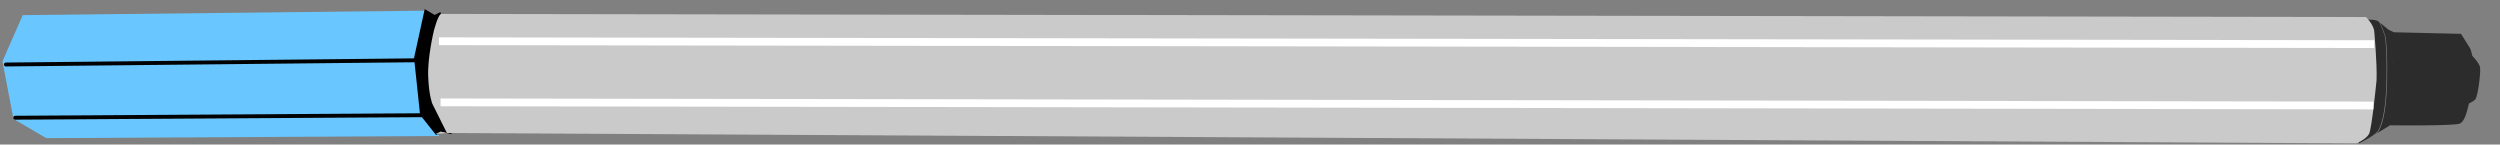 <?xml version="1.0" encoding="utf-8"?>
<!-- Generator: Adobe Illustrator 17.0.0, SVG Export Plug-In . SVG Version: 6.00 Build 0)  -->
<!DOCTYPE svg PUBLIC "-//W3C//DTD SVG 1.1//EN" "http://www.w3.org/Graphics/SVG/1.1/DTD/svg11.dtd">
<svg version="1.1" id="Layer_1" xmlns="http://www.w3.org/2000/svg" xmlns:xlink="http://www.w3.org/1999/xlink" x="0px" y="0px"
	 width="640px" height="37px" viewBox="0 0 640 37" enable-background="new 0 0 640 37" xml:space="preserve">
<rect x="0" y="0" width="640" height="37" fill="#808080" stroke="none"/>
<g>
	<polygon fill="#69C6FF" stroke="#69C6FF" stroke-width="0.987" stroke-miterlimit="10" points="6.137,4.365 108.364,3.232 
		106.172,15.26 107.691,29.626 111.443,34.337 11.981,34.869 3.894,30.137 1.134,15.766 	"/>
	
		<line fill="none" stroke="#000000" stroke-width="0.998" stroke-linecap="round" stroke-miterlimit="10" x1="1.506" y1="16.513" x2="107.787" y2="15.422"/>
	
		<line fill="none" stroke="#000000" stroke-width="0.998" stroke-linecap="round" stroke-miterlimit="10" x1="3.894" y1="30.137" x2="108.687" y2="29.491"/>
	<polyline fill="none" stroke="#F22EFF" stroke-width="0.998" stroke-miterlimit="10" points="109.106,3.787 110.924,4.803 
		112.227,4.376 	"/>
	<path stroke="#000000" stroke-width="0.998" stroke-linecap="round" stroke-miterlimit="10" d="M111.258,4.397l-2.19-1.294
		l-2.563,11.751l1.52,14.366l3.751,4.711l1.355-0.656l1.605,0.365l-3.725-7.478c0,0-0.87-2.006-1.062-6.993
		c-0.192-4.987,1.46-11.724,1.46-11.724s0.693-3.58,1.485-3.882L111.258,4.397z"/>
	<path fill="#2C2C2D" d="M606.129,5.041c0,0,2.449-0.166,2.98,0.678c0.531,0.844,1.386,3.45,1.386,3.45s0.589,2.183,0.442,11.312
		c-0.146,9.088-1.589,12.125-2.258,13.11c-0.816,1.201-4.81,3.126-4.81,3.126L606.129,5.041z"/>
	<path fill="#2C2C2D" d="M611.417,7.606l1.454,0.656l17.148,0.403l2.303,3.658c0,0,0.26,0.563,0.504,1.635
		c0.365,1.601,0.695,4.335,0.073,8.02c-1.038,6.154-1.804,8.993-3.159,9.65c-1.355,0.656-18.185,0.446-18.185,0.446
		s1.269-9.02,0.939-14.736C612.178,11.841,611.417,7.606,611.417,7.606z"/>
	<g>
		<path fill="#2C2C2D" d="M609.268,5.815c0.531,0.844,1.386,3.45,1.386,3.45s0.589,2.183,0.442,11.312
			c-0.146,9.088-1.589,12.125-2.258,13.11c-0.108,0.159-0.274,0.331-0.476,0.509l3.353-2.025c0,0,1.269-9.02,0.939-14.736
			c-0.317-5.497-1.078-9.733-1.078-9.733L609.268,5.815z"/>
	</g>
	<path fill="#2C2C2D" d="M632.062,13.469c0,0,2.704,2.423,2.85,3.903c0.146,1.48-0.558,7.227-1.225,8.04
		c-0.667,0.813-2.903,1.631-2.903,1.631"/>
	<path fill="#CACACA" d="M111.443,34.337l1.355-0.656l1.605,0.365l-3.725-7.478c0,0-0.87-2.006-1.062-6.993
		c-0.192-4.987,1.46-11.724,1.46-11.724s1.027-3.986,1.819-4.288l492.809,0.802c0,0,1.759,1.702,2.082,3.464
		c0,0,0.776,8.254,0.614,12.678c0,0-1.202,12.446-1.929,13.787c-0.727,1.342-3.2,2.407-3.2,2.407l-488.868-2.655"/>
	
		<line fill="none" stroke="#FFFFFF" stroke-width="1.995" stroke-linecap="square" stroke-miterlimit="10" x1="113.366" y1="10.555" x2="606.805" y2="11.295"/>
	
		<line fill="none" stroke="#FFFFFF" stroke-width="1.995" stroke-linecap="square" stroke-miterlimit="10" x1="113.787" y1="26.202" x2="606.596" y2="27.004"/>
</g>
</svg>
